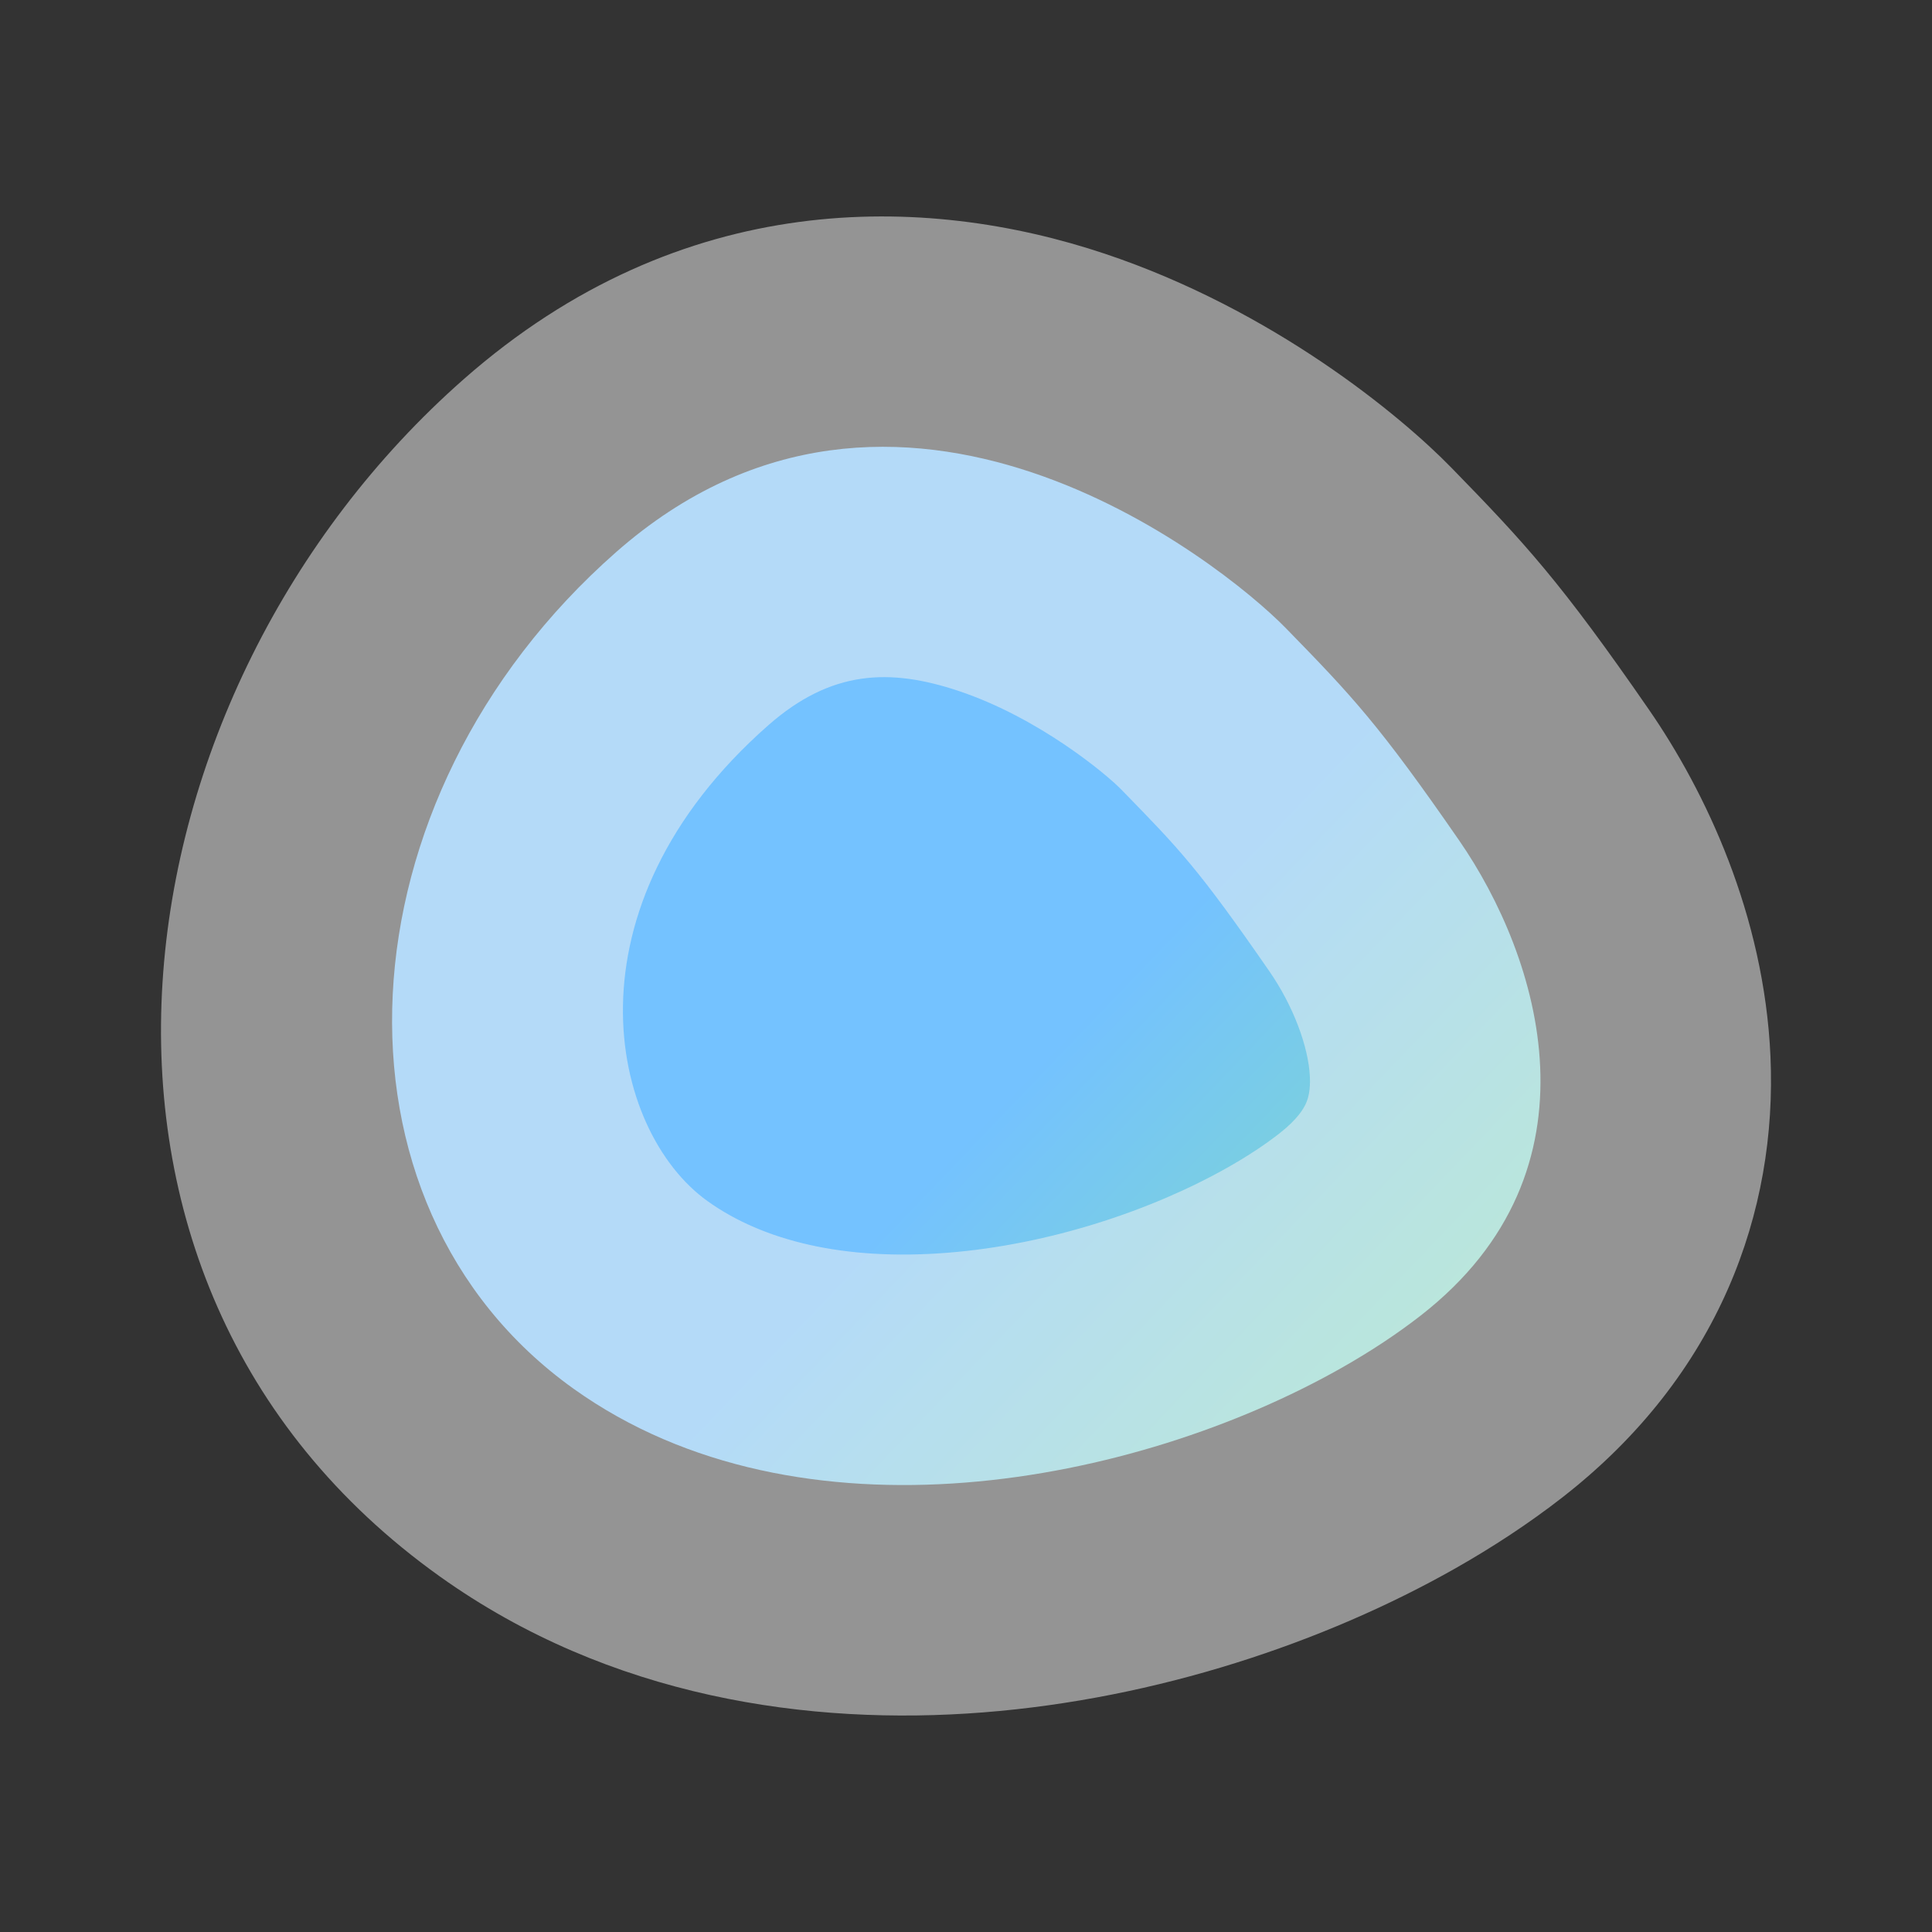 <svg width="48" height="48" viewBox="0 0 48 48" fill="none" xmlns="http://www.w3.org/2000/svg">
<rect x="0" y="0" width="48" height="48" fill="#333333" stroke="none"/>
<path d="M31.956 15.616C33.593 17.294 34.263 18.003 36.252 20.88C38.241 23.758 39.948 29.061 35.3 32.682C34.721 33.133 34.059 33.572 33.33 33.985C28.218 36.882 19.867 38.514 14.253 34.505C7.84 29.924 8.327 19.859 15.305 13.719C22.283 7.58 30.32 13.937 31.956 15.616Z" fill="url(#paint0_linear_195_370)"/>
<path fill-rule="evenodd" clip-rule="evenodd" d="M23.818 17.167C22.109 16.596 20.65 16.645 19.088 18.019C13.917 22.569 15.133 28.095 17.582 29.844C18.967 30.833 20.984 31.325 23.532 31.125C26.075 30.926 28.635 30.063 30.507 29.002C31.023 28.71 31.448 28.424 31.781 28.164C32.25 27.799 32.395 27.53 32.448 27.409C32.508 27.273 32.558 27.075 32.544 26.755C32.51 25.998 32.123 24.979 31.541 24.137C29.774 21.581 29.305 21.1 27.904 19.663L27.856 19.614C27.484 19.232 25.813 17.834 23.818 17.167ZM27.45 6.304C31.627 7.701 34.793 10.321 36.057 11.618C37.891 13.499 38.772 14.453 40.963 17.624C42.37 19.659 43.831 22.73 43.987 26.249C44.156 30.083 42.727 34.156 38.82 37.2C37.995 37.843 37.095 38.434 36.155 38.967C32.914 40.804 28.742 42.206 24.428 42.544C20.119 42.882 15.154 42.185 10.925 39.165C0.548 31.754 2.737 17.149 11.522 9.42C16.938 4.654 22.987 4.812 27.45 6.304Z" fill="#F2F2F2" fill-opacity="0.51"/>
<defs>
<linearGradient id="paint0_linear_195_370" x1="25.401" y1="26.844" x2="37.703" y2="38.62" gradientUnits="userSpaceOnUse">
<stop stop-color="#74C2FF"/>
<stop offset="1" stop-color="#86E6A9"/>
</linearGradient>
</defs>
</svg>
